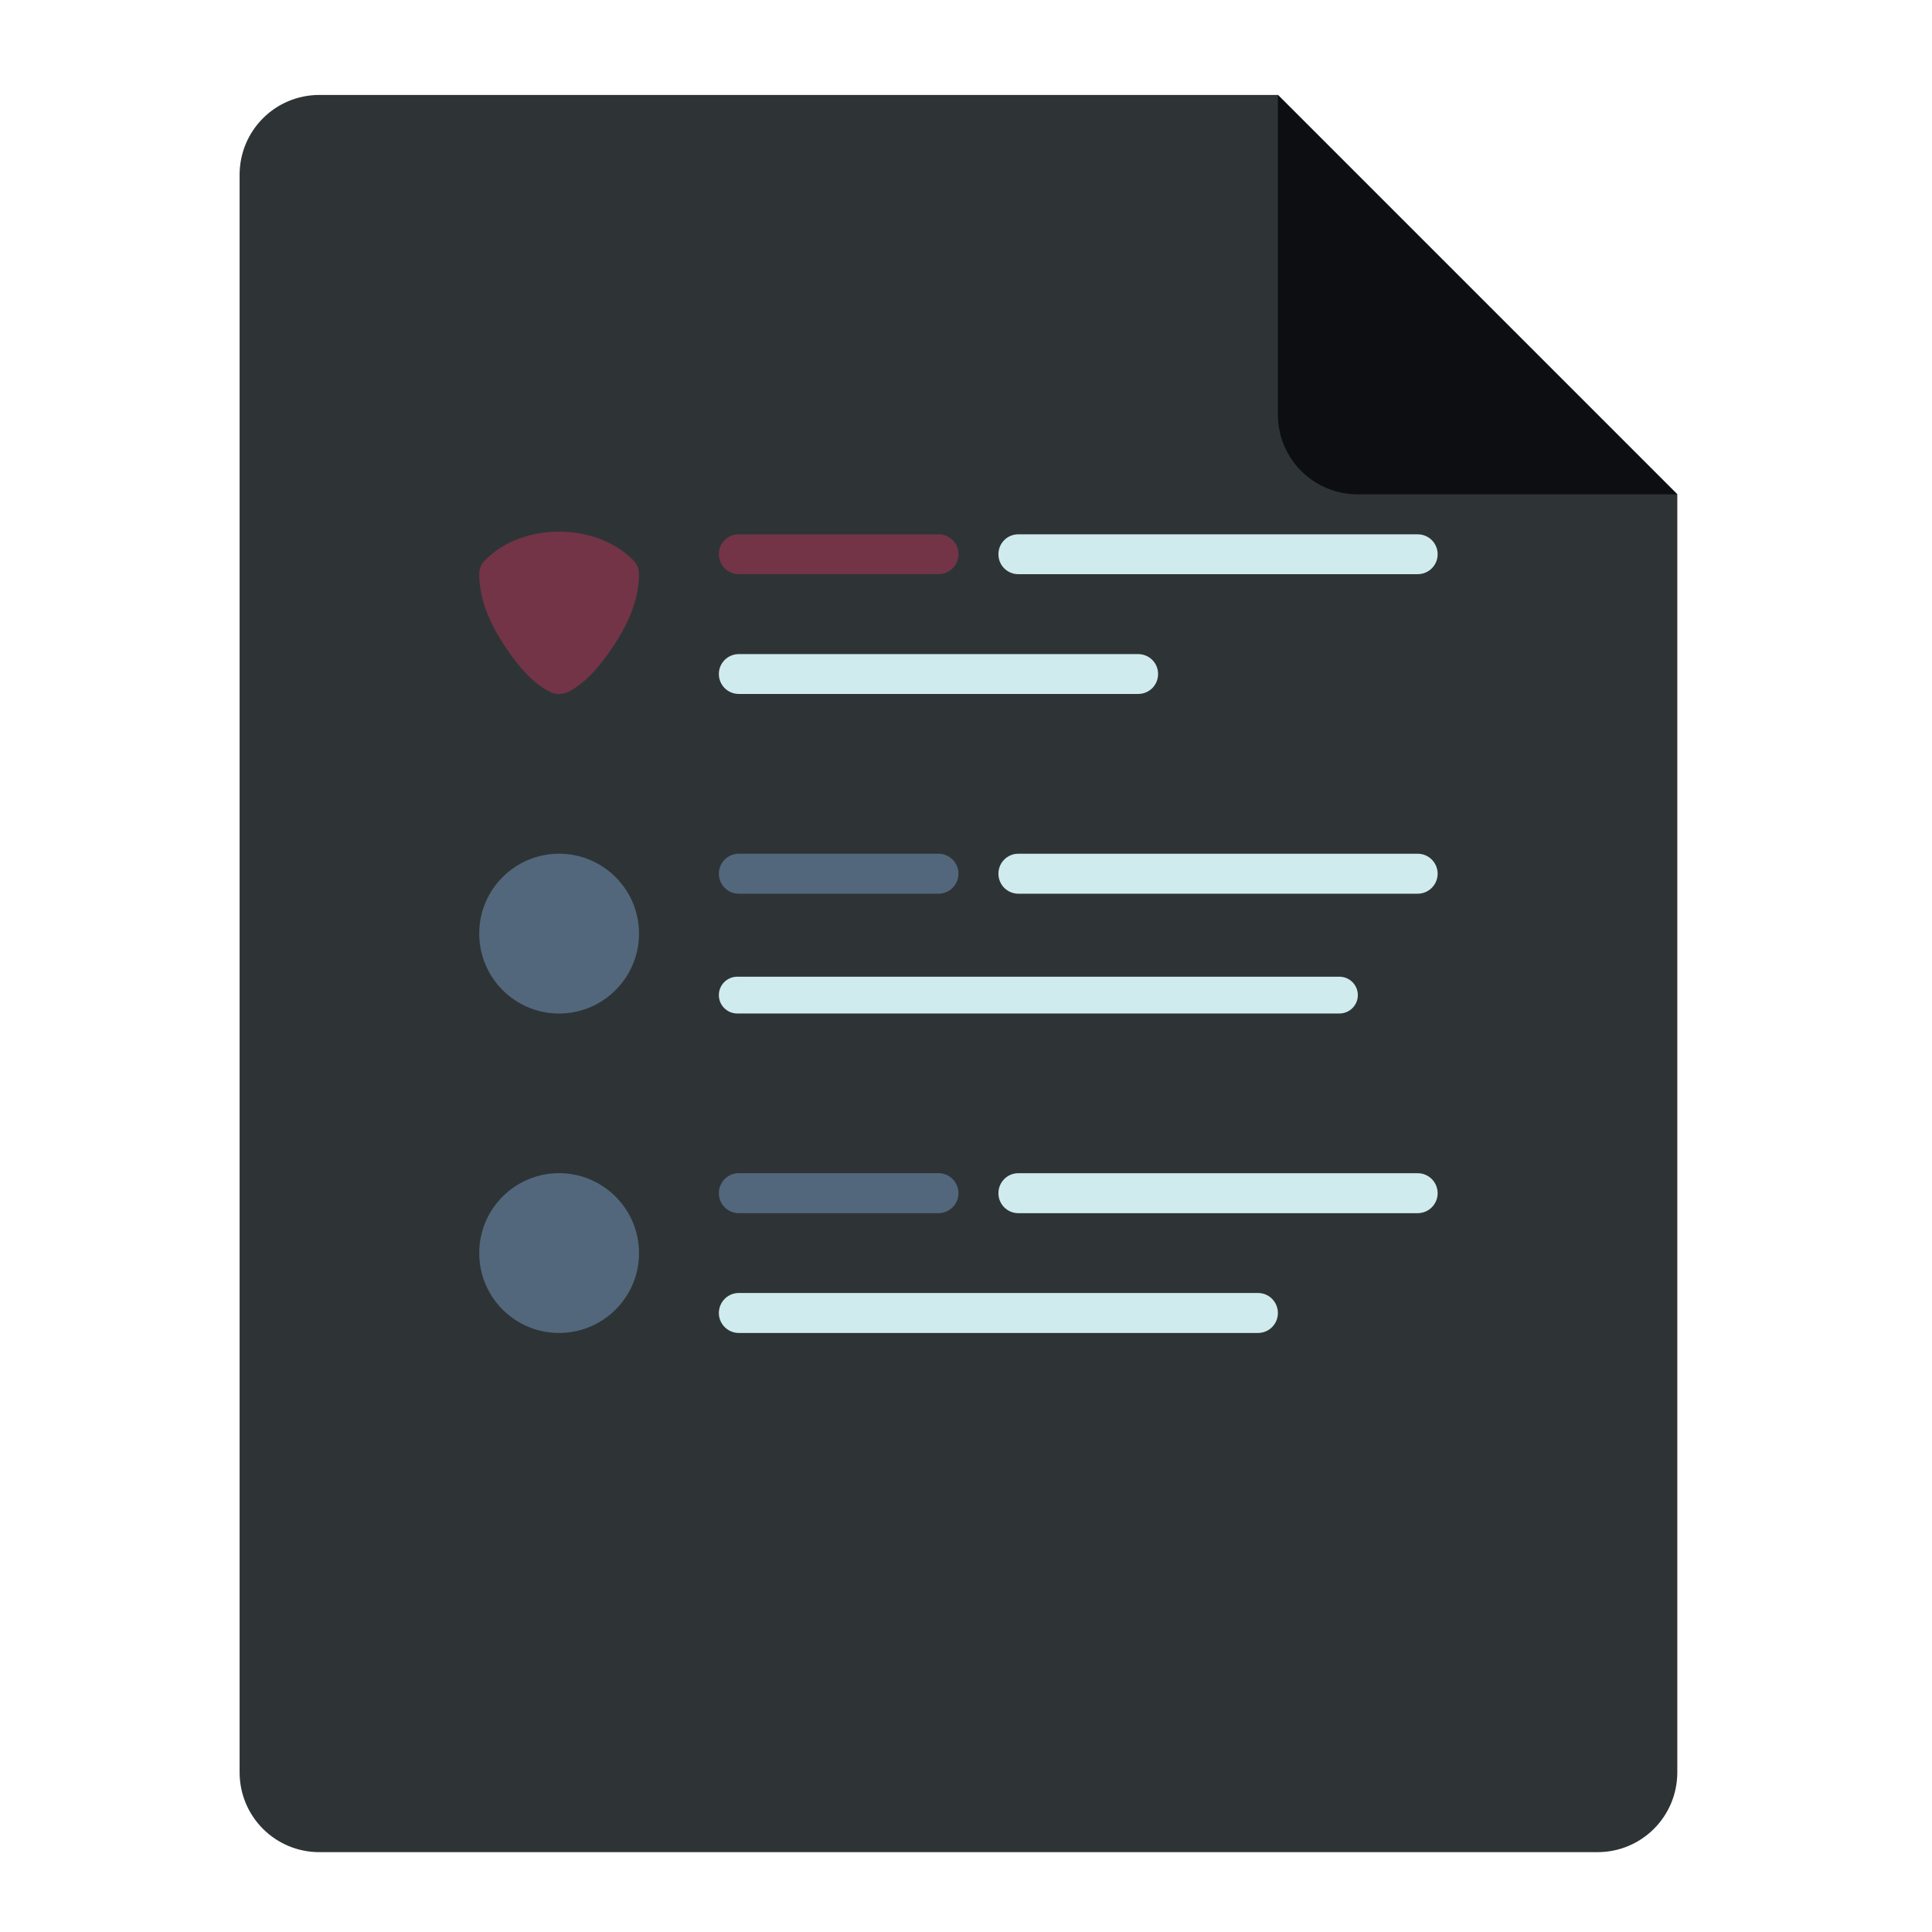 <?xml version="1.0" encoding="UTF-8" standalone="no"?>
<svg
   xmlns:dc="http://purl.org/dc/elements/1.1/"
   xmlns:cc="http://creativecommons.org/ns#"
   xmlns:rdf="http://www.w3.org/1999/02/22-rdf-syntax-ns#"
   xmlns:svg="http://www.w3.org/2000/svg"
   xmlns="http://www.w3.org/2000/svg"
   xmlns:sodipodi="http://sodipodi.sourceforge.net/DTD/sodipodi-0.dtd"
   xmlns:inkscape="http://www.inkscape.org/namespaces/inkscape"
   width="64px"
   height="64px"
   viewBox="0 0 64 64"
   version="1.1"
   id="svg31"
   sodipodi:docname="org.gnome.Logs.svg"
   inkscape:version="1.0.2 (e86c870879, 2021-01-15)">
  <defs
     id="defs35" />
  <sodipodi:namedview
     pagecolor="#ffffff"
     bordercolor="#666666"
     borderopacity="1"
     objecttolerance="10"
     gridtolerance="10"
     guidetolerance="10"
     inkscape:pageopacity="0"
     inkscape:pageshadow="2"
     inkscape:window-width="2560"
     inkscape:window-height="1403"
     id="namedview33"
     showgrid="false"
     inkscape:zoom="15.75"
     inkscape:cx="32"
     inkscape:cy="32"
     inkscape:window-x="0"
     inkscape:window-y="0"
     inkscape:window-maximized="1"
     inkscape:current-layer="surface1" />
  <g
     id="surface1">
    <path
       style="fill:#2e3436;fill-opacity:1;fill-rule:nonzero;stroke:none"
       d="m 42.332,3.145 h -31.75 c -1.465,0 -2.645,1.18 -2.645,2.648 v 52.914 c 0,1.469 1.18,2.648 2.645,2.648 h 42.336 c 1.465,0 2.645,-1.18 2.645,-2.648 V 16.375 Z m 0,0"
       id="path2" />
    <path
       style="fill:#0c0e11;fill-opacity:1;fill-rule:nonzero;stroke:none"
       d="M 55.562,16.375 42.332,3.145 v 10.586 c 0,1.465 1.18,2.645 2.648,2.645 z m 0,0"
       id="path4" />
    <path
       style="fill:#733447;fill-opacity:1;fill-rule:nonzero;stroke:none"
       d="m 24.473,17.699 h 6.617 c 0.363,0 0.66,0.293 0.66,0.66 0,0.367 -0.297,0.66 -0.66,0.66 h -6.617 c -0.363,0 -0.66,-0.293 -0.66,-0.66 0,-0.367 0.297,-0.66 0.66,-0.66 z m 0,0"
       id="path6" />
    <path
       style="fill:#d0ebee;fill-opacity:1;fill-rule:nonzero;stroke:none"
       d="m 24.422,32.355 h 19.949 c 0.336,0 0.609,0.273 0.609,0.609 0,0.336 -0.273,0.609 -0.609,0.609 H 24.422 c -0.336,0 -0.609,-0.273 -0.609,-0.609 0,-0.336 0.273,-0.609 0.609,-0.609 z m 0,0"
       id="path8" />
    <path
       style="fill:#d0ebee;fill-opacity:1;fill-rule:nonzero;stroke:none"
       d="m 24.473,42.832 h 17.199 c 0.367,0 0.66,0.297 0.66,0.664 0,0.363 -0.293,0.66 -0.66,0.66 H 24.473 c -0.363,0 -0.66,-0.297 -0.66,-0.66 0,-0.367 0.297,-0.664 0.66,-0.664 z m 0,0"
       id="path10" />
    <path
       style="fill:#52677c;fill-opacity:1;fill-rule:nonzero;stroke:none"
       d="m 18.52,28.281 c 1.461,0 2.648,1.184 2.648,2.645 0,1.461 -1.188,2.648 -2.648,2.648 -1.461,0 -2.645,-1.188 -2.645,-2.648 0,-1.461 1.184,-2.645 2.645,-2.645 z m 0,0"
       id="path12" />
    <path
       style="fill:#52677c;fill-opacity:1;fill-rule:nonzero;stroke:none"
       d="m 18.52,38.863 c 1.461,0 2.648,1.188 2.648,2.648 0,1.461 -1.188,2.645 -2.648,2.645 -1.461,0 -2.645,-1.184 -2.645,-2.645 0,-1.461 1.184,-2.648 2.645,-2.648 z m 0,0"
       id="path14" />
    <path
       style="fill:#733447;fill-opacity:1;fill-rule:nonzero;stroke:none"
       d="m 18.52,17.613 c -0.891,0 -1.801,0.289 -2.449,0.941 -0.125,0.121 -0.195,0.289 -0.195,0.465 0,0.883 0.395,1.707 0.855,2.395 0.457,0.688 0.926,1.223 1.496,1.508 0.184,0.09 0.402,0.09 0.59,0 0.566,-0.285 1.035,-0.82 1.496,-1.508 0.457,-0.688 0.855,-1.512 0.855,-2.395 0,-0.176 -0.07,-0.344 -0.195,-0.465 -0.652,-0.652 -1.562,-0.941 -2.453,-0.941 z m 0,0"
       id="path16" />
    <path
       style="fill:#d0ebee;fill-opacity:1;fill-rule:nonzero;stroke:none"
       d="m 24.473,21.668 h 13.23 c 0.367,0 0.66,0.293 0.66,0.66 0,0.367 -0.293,0.66 -0.66,0.66 H 24.473 c -0.363,0 -0.66,-0.293 -0.66,-0.66 0,-0.367 0.297,-0.66 0.66,-0.66 z m 0,0"
       id="path18" />
    <path
       style="fill:#52677c;fill-opacity:1;fill-rule:nonzero;stroke:none"
       d="m 24.473,28.281 h 6.617 c 0.363,0 0.66,0.297 0.66,0.66 0,0.367 -0.297,0.664 -0.66,0.664 h -6.617 c -0.363,0 -0.66,-0.297 -0.66,-0.664 0,-0.363 0.297,-0.66 0.66,-0.66 z m 0,0"
       id="path20" />
    <path
       style="fill:#52677c;fill-opacity:1;fill-rule:nonzero;stroke:none"
       d="m 24.473,38.863 h 6.617 c 0.363,0 0.66,0.297 0.66,0.664 0,0.363 -0.297,0.66 -0.66,0.66 h -6.617 c -0.363,0 -0.66,-0.297 -0.66,-0.66 0,-0.367 0.297,-0.664 0.66,-0.664 z m 0,0"
       id="path22" />
    <path
       style="fill:#d0ebee;fill-opacity:1;fill-rule:nonzero;stroke:none"
       d="m 33.734,29.605 h 13.23 c 0.363,0 0.66,-0.297 0.66,-0.664 0,-0.363 -0.297,-0.66 -0.66,-0.66 H 33.734 c -0.367,0 -0.66,0.297 -0.66,0.66 0,0.367 0.293,0.664 0.66,0.664 z m 0,0"
       id="path24" />
    <path
       style="fill:#d0ebee;fill-opacity:1;fill-rule:nonzero;stroke:none"
       d="m 33.734,19.02 h 13.23 c 0.363,0 0.66,-0.293 0.66,-0.66 0,-0.367 -0.297,-0.66 -0.66,-0.66 H 33.734 c -0.367,0 -0.66,0.293 -0.66,0.66 0,0.367 0.293,0.66 0.66,0.66 z m 0,0"
       id="path26" />
    <path
       style="fill:#d0ebee;fill-opacity:1;fill-rule:nonzero;stroke:none"
       d="m 33.734,40.188 h 13.23 c 0.363,0 0.66,-0.297 0.66,-0.66 0,-0.367 -0.297,-0.664 -0.66,-0.664 H 33.734 c -0.367,0 -0.66,0.297 -0.66,0.664 0,0.363 0.293,0.66 0.66,0.66 z m 0,0"
       id="path28" />
  </g>
</svg>
